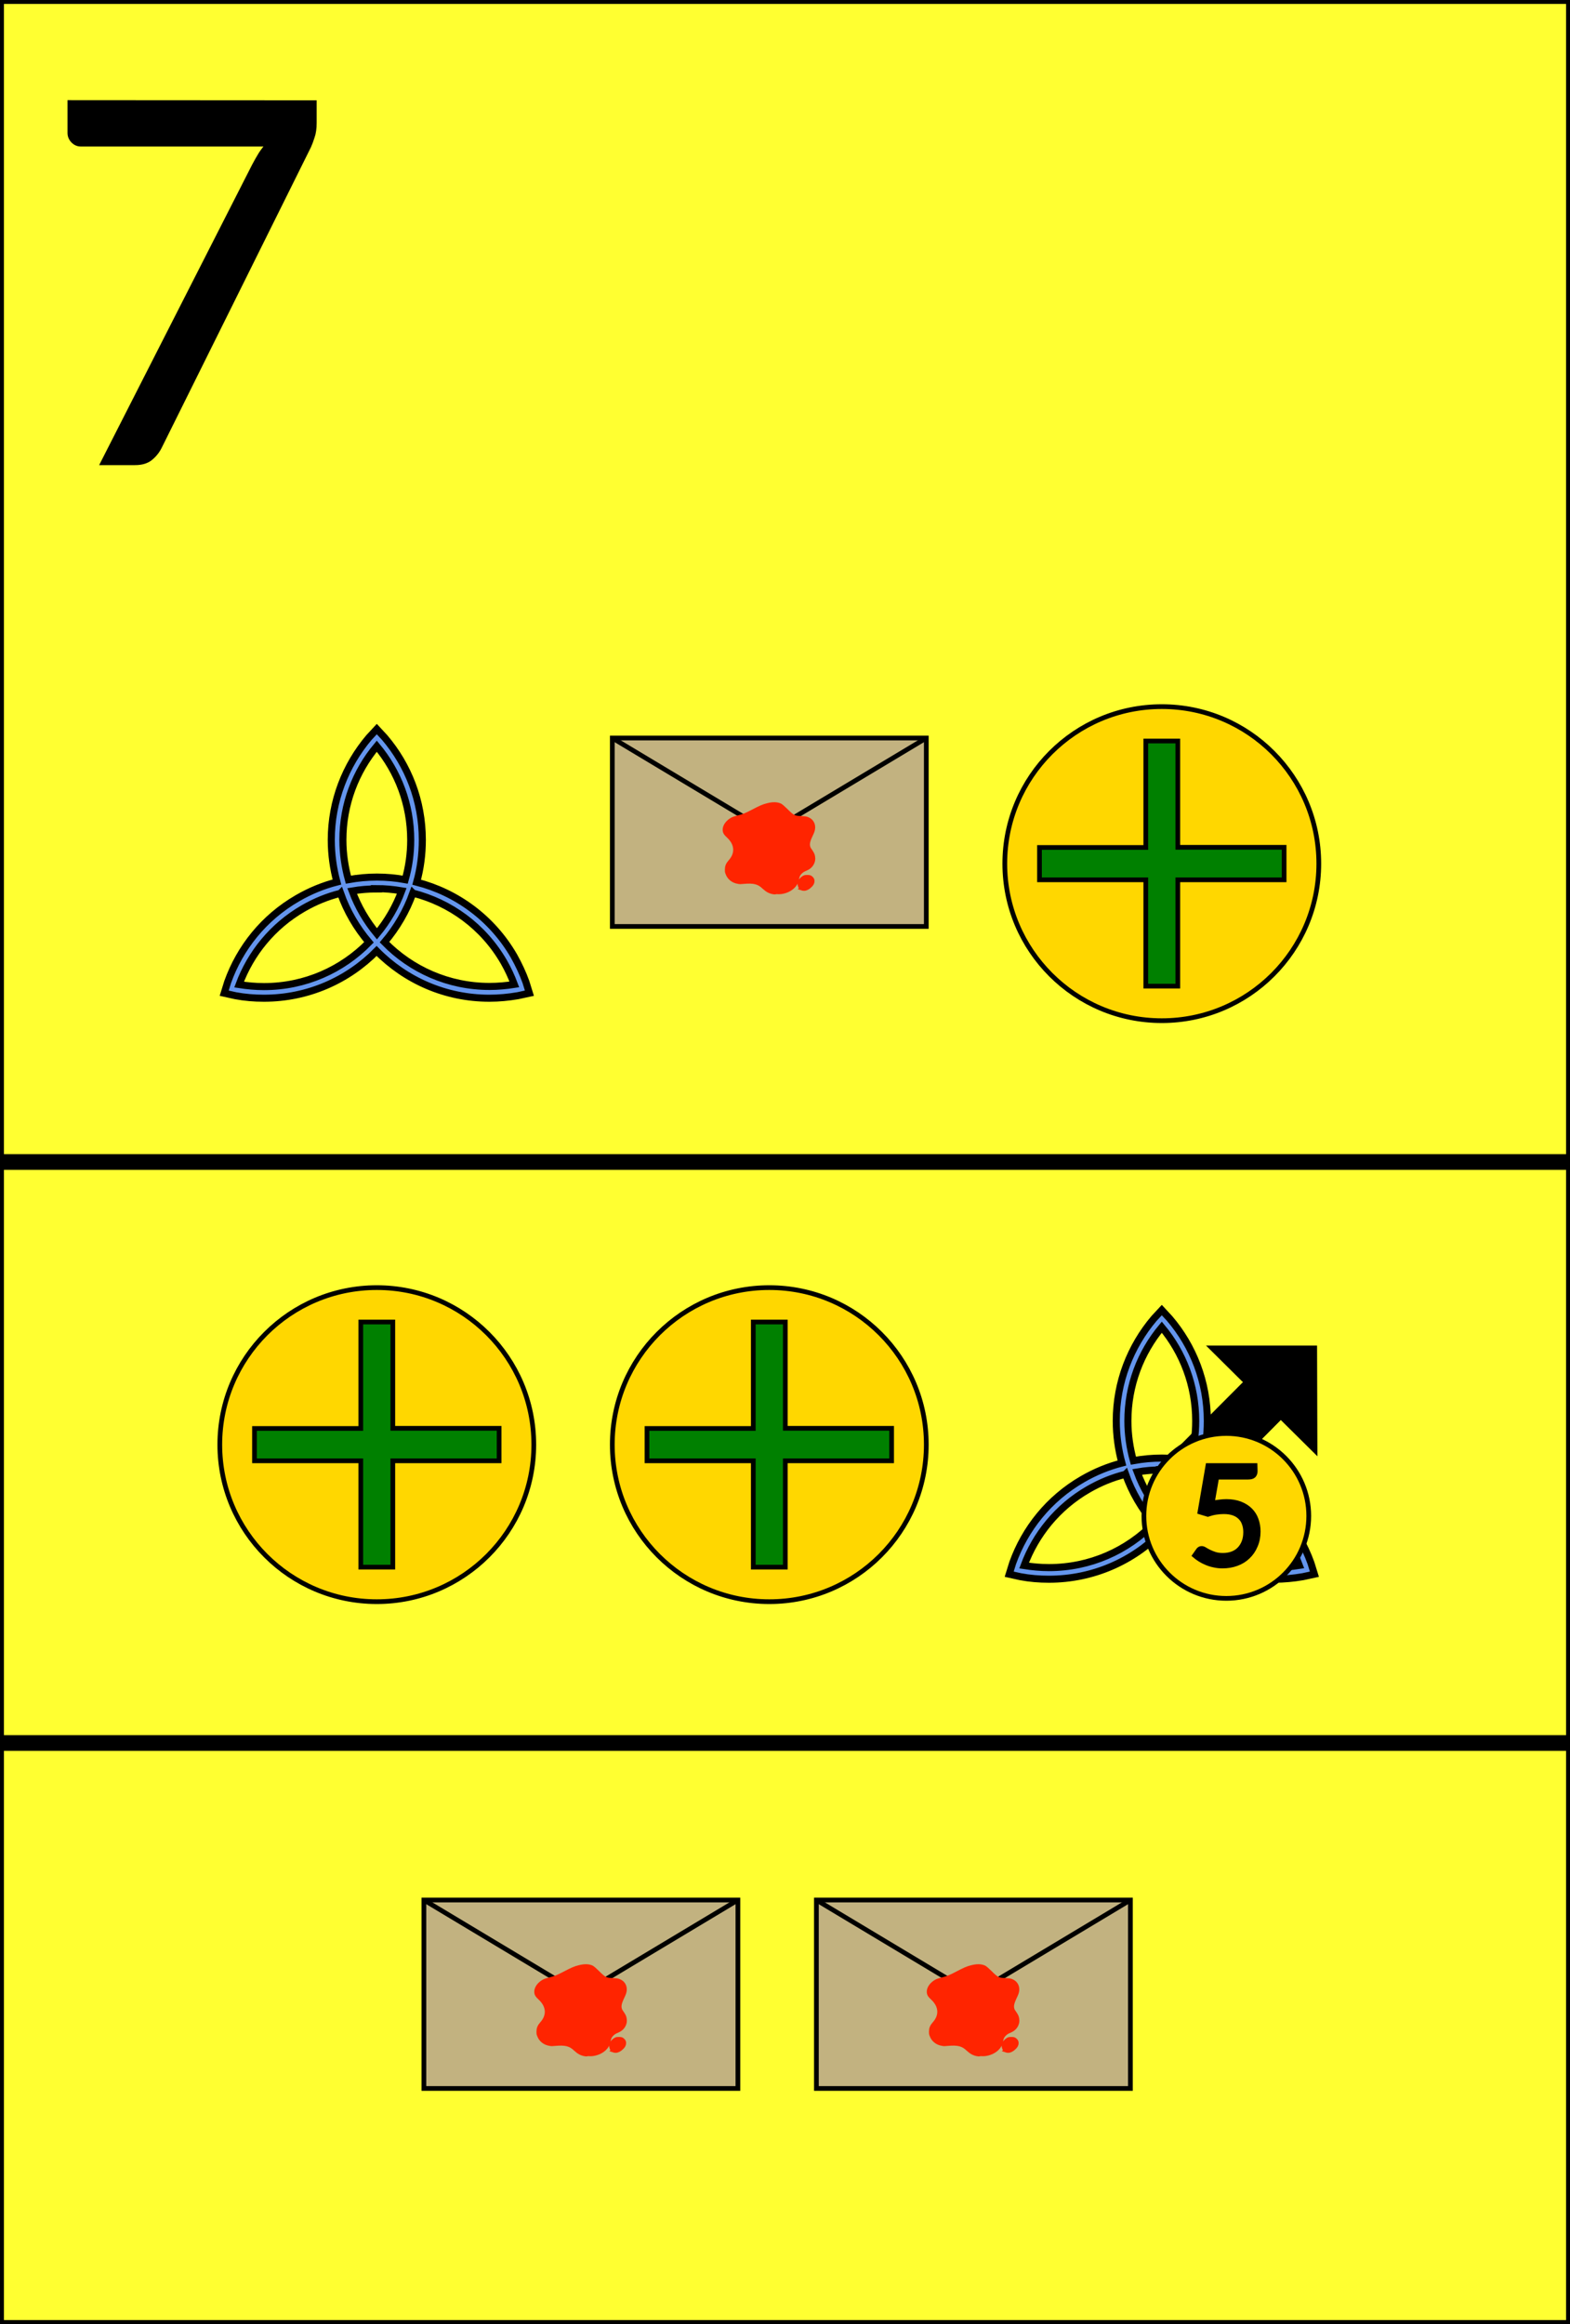 <svg xmlns="http://www.w3.org/2000/svg" height="148" width="100" viewbox="0 0 100 148">
	<rect width="100%" height="100%" fill="#333333" stroke="none"/>
	<rect x="0" y="0" height="148" width="100" style="fill:#ffff31;stroke:#000000;stroke-width:0.5px"/>
	<line x1="0" y1="74" x2="100" y2="74" style="stroke:#000000;stroke-width:1px"/>
	<line x1="0" y1="111" x2="100" y2="111" style="stroke:#000000;stroke-width:1px"/>
	<g transform="translate(2,2)">
		<path d="m 18.02,4.54 v 1.28 q 0,0.54 -0.13,0.90 -0.11,0.35 -0.22,0.59 L 8.16,26.46 Q 7.95,26.88 7.58,27.18 7.22,27.47 6.61,27.47 H 4.56 L 14.19,8.56 q 0.21,-0.40 0.42,-0.74 0.22,-0.34 0.50,-0.64 H 3.14 q -0.27,0 -0.48,-0.21 -0.21,-0.22 -0.21,-0.50 v -1.94 z" style="fill:#000000;stroke:#000000;stroke-width:0.3px"/>
	</g>
	<g transform="translate(14,43)">
		<path d="m 10.0,4.52 c 1.35,1.62 2.16,3.70 2.16,5.97 0,0.88 -0.12,1.72 -0.35,2.53 -1.19,-0.22 -2.41,-0.22 -3.62,0 -0.22,-0.80 -0.35,-1.65 -0.35,-2.53 0,-2.27 0.81,-4.35 2.16,-5.97 z m -0.02,9.07 c 0.54,0 1.08,0.05 1.61,0.14 -0.37,1.0 -0.91,1.93 -1.58,2.74 -0.67,-0.81 -1.21,-1.73 -1.58,-2.73 0.52,-0.09 1.04,-0.13 1.56,-0.13 z m -2.29,0.29 c 0.41,1.16 1.03,2.21 1.81,3.13 -1.70,1.74 -4.06,2.82 -6.69,2.82 -0.54,0 -1.07,-0.05 -1.58,-0.13 0.73,-1.97 2.13,-3.72 4.09,-4.85 0.76,-0.44 1.55,-0.76 2.36,-0.96 z m 4.62,0 c 2.35,0.60 4.47,2.11 5.78,4.38 0.27,0.47 0.49,0.95 0.67,1.43 -0.51,0.08 -1.04,0.13 -1.58,0.13 -2.62,0 -4.99,-1.08 -6.69,-2.82 0.78,-0.92 1.40,-1.98 1.81,-3.13 z m 7.41,6.37 -0.22,-0.71 c -0.20,-0.56 -0.46,-1.11 -0.76,-1.65 -1.40,-2.43 -3.67,-4.06 -6.20,-4.71 0.24,-0.86 0.36,-1.76 0.36,-2.69 0,-2.49 -0.90,-4.76 -2.40,-6.52 L 10.0,3.43 9.50,3.97 C 8.01,5.73 7.10,8.01 7.10,10.49 c 0,0.93 0.13,1.83 0.36,2.68 -0.86,0.22 -1.70,0.56 -2.51,1.03 -2.15,1.24 -3.67,3.16 -4.45,5.34 l -0.22,0.71 0.72,0.16 c 0.59,0.11 1.19,0.16 1.81,0.16 2.81,0 5.35,-1.15 7.18,-3.01 1.83,1.86 4.37,3.01 7.18,3.01 0.62,0 1.22,-0.06 1.81,-0.16 z" style="fill:#6495ed;stroke:#000000;stroke-width:0.45px"/>
	</g>
	<g transform="translate(39,43)">
		<rect x="0" y="4" height="12" width="20" style="fill:#c2b280;stroke:#000000;stroke-width:0.3px"/>
		<line x1="0" y1="4" x2="10" y2="10" style="stroke:#000000;stroke-width:0.3px"/>
		<line x1="10" y1="10" x2="20" y2="4" style="stroke:#000000;stroke-width:0.3px"/>
		<path d="m 10.34,13.81 C 10.07,13.78 9.90,13.69 9.67,13.48 9.34,13.16 9.02,13.08 8.35,13.14 8.16,13.16 8.13,13.16 8.03,13.14 7.70,13.09 7.45,12.89 7.35,12.59 7.32,12.52 7.32,12.48 7.32,12.39 7.32,12.19 7.37,12.06 7.53,11.88 7.76,11.62 7.86,11.35 7.85,11.07 7.83,10.76 7.69,10.49 7.39,10.21 7.23,10.06 7.19,10.00 7.18,9.87 7.16,9.62 7.38,9.33 7.69,9.18 7.79,9.14 7.87,9.11 8.05,9.07 8.31,9.01 8.58,8.90 8.92,8.72 c 0.59,-0.31 0.70,-0.35 0.97,-0.42 0.34,-0.09 0.61,-0.08 0.81,0.02 0.05,0.03 0.14,0.11 0.34,0.30 0.44,0.44 0.53,0.48 0.97,0.50 0.28,0.01 0.34,0.02 0.46,0.08 0.21,0.10 0.32,0.31 0.30,0.54 -0.01,0.12 -0.04,0.21 -0.15,0.44 -0.18,0.38 -0.22,0.58 -0.15,0.80 0.01,0.04 0.05,0.11 0.08,0.15 0.18,0.26 0.20,0.31 0.22,0.46 0.01,0.08 0.01,0.11 0,0.19 -0.05,0.24 -0.20,0.42 -0.44,0.52 -0.17,0.07 -0.25,0.12 -0.34,0.20 -0.14,0.13 -0.23,0.27 -0.25,0.54 -0.04,0.10 -0.09,0.19 -0.10,0.22 -0.17,0.28 -0.51,0.48 -0.90,0.53 -0.12,0.01 -0.15,0.01 -0.28,0 z m 1.76,-0.26 c -0.08,-0.04 -0.12,-0.09 -0.14,-0.19 -0.04,-0.16 0.08,-0.36 0.27,-0.46 0.06,-0.03 0.08,-0.03 0.19,-0.03 0.14,0 0.17,0.01 0.24,0.08 0.05,0.05 0.07,0.09 0.07,0.16 0,0.09 -0.04,0.18 -0.15,0.28 -0.12,0.12 -0.25,0.19 -0.37,0.19 -0.05,0 -0.09,-0.01 -0.12,-0.02 z" style="fill:#ff2400;stroke:#ff2400;stroke-width:0.3px"/>
	</g>
	<g transform="translate(64,43)">
		<circle cx="10" cy="12" r="10" style="fill:#ffd700;stroke:#000000;stroke-width:0.3px"/>
		<path d="m 11.02,4.19 v 6.77 h 6.77 v 2.07 h -6.77 v 6.77 H 8.98 V 13.03 H 2.21 V 10.97 H 8.98 V 4.19 z" style="fill:#008000;stroke:#000000;stroke-width:0.3px"/>
	</g>
	<g transform="translate(14,80)">
		<circle cx="10" cy="12" r="10" style="fill:#ffd700;stroke:#000000;stroke-width:0.3px"/>
		<path d="m 11.02,4.19 v 6.77 h 6.77 v 2.07 h -6.77 v 6.77 H 8.98 V 13.03 H 2.21 V 10.97 H 8.98 V 4.19 z" style="fill:#008000;stroke:#000000;stroke-width:0.3px"/>
	</g>
	<g transform="translate(39,80)">
		<circle cx="10" cy="12" r="10" style="fill:#ffd700;stroke:#000000;stroke-width:0.3px"/>
		<path d="m 11.02,4.19 v 6.77 h 6.77 v 2.07 h -6.77 v 6.77 H 8.98 V 13.03 H 2.21 V 10.97 H 8.98 V 4.19 z" style="fill:#008000;stroke:#000000;stroke-width:0.3px"/>
	</g>
	<g transform="translate(64,80)">
		<path d="m 12.65,10.76 2.73,-2.74 -1.10,-1.09 -1.10,-1.09 3.28,0 3.28,0 0.01,3.27 0.01,3.27 -1.09,-1.08 -1.09,-1.08 -2.72,2.74 -2.72,2.74 -0.63,-0.62 c -0.35,-0.34 -0.84,-0.83 -1.10,-1.08 L 9.92,13.51 z" style="fill:#000000;stroke:#000000;stroke-width:0.3px"/>
		<path d="m 10.0,4.52 c 1.35,1.62 2.16,3.70 2.16,5.97 0,0.88 -0.12,1.72 -0.35,2.53 -1.19,-0.22 -2.41,-0.22 -3.62,0 -0.22,-0.80 -0.35,-1.65 -0.35,-2.53 0,-2.27 0.81,-4.35 2.16,-5.97 z m -0.02,9.07 c 0.54,0 1.08,0.05 1.61,0.14 -0.37,1.0 -0.91,1.93 -1.58,2.74 -0.67,-0.81 -1.21,-1.73 -1.58,-2.73 0.52,-0.09 1.04,-0.13 1.56,-0.13 z m -2.29,0.29 c 0.41,1.16 1.03,2.21 1.81,3.13 -1.70,1.74 -4.06,2.82 -6.69,2.82 -0.54,0 -1.07,-0.05 -1.58,-0.13 0.73,-1.97 2.13,-3.72 4.09,-4.85 0.76,-0.44 1.55,-0.76 2.36,-0.96 z m 4.62,0 c 2.35,0.60 4.47,2.11 5.78,4.38 0.27,0.47 0.49,0.95 0.67,1.43 -0.51,0.08 -1.04,0.13 -1.58,0.13 -2.62,0 -4.99,-1.08 -6.69,-2.82 0.78,-0.92 1.40,-1.98 1.81,-3.13 z m 7.41,6.37 -0.22,-0.71 c -0.20,-0.56 -0.46,-1.11 -0.76,-1.65 -1.40,-2.43 -3.67,-4.06 -6.20,-4.71 0.24,-0.86 0.36,-1.76 0.36,-2.69 0,-2.49 -0.90,-4.76 -2.40,-6.52 L 10.0,3.43 9.50,3.97 C 8.01,5.73 7.10,8.01 7.10,10.49 c 0,0.93 0.13,1.83 0.36,2.68 -0.86,0.22 -1.70,0.56 -2.51,1.03 -2.15,1.24 -3.67,3.16 -4.45,5.34 l -0.22,0.71 0.72,0.16 c 0.59,0.11 1.19,0.16 1.81,0.16 2.81,0 5.35,-1.15 7.18,-3.01 1.83,1.86 4.37,3.01 7.18,3.01 0.62,0 1.22,-0.06 1.81,-0.16 z" style="fill:#6495ed;stroke:#000000;stroke-width:0.45px"/>
		<circle cx="14.11" cy="16.54" r="5.25" style="fill:#ffd700;stroke:#000000;stroke-width:0.3px"/>
		<path d="m 15.95,13.69 q 0,0.17 -0.10,0.28 -0.10,0.10 -0.35,0.10 H 13.50 l -0.29,1.66 q 0.25,-0.06 0.47,-0.08 0.23,-0.03 0.44,-0.03 0.49,0 0.88,0.15 0.38,0.15 0.63,0.40 0.26,0.26 0.38,0.60 0.13,0.35 0.13,0.76 0,0.50 -0.18,0.91 -0.17,0.41 -0.48,0.70 -0.30,0.29 -0.72,0.44 -0.41,0.15 -0.90,0.15 -0.28,0 -0.54,-0.06 -0.25,-0.05 -0.48,-0.15 -0.22,-0.09 -0.41,-0.21 -0.19,-0.12 -0.34,-0.25 l 0.24,-0.34 q 0.08,-0.11 0.21,-0.11 0.09,0 0.20,0.07 0.11,0.07 0.27,0.15 0.16,0.08 0.37,0.15 0.22,0.07 0.51,0.07 0.33,0 0.60,-0.10 0.27,-0.10 0.46,-0.30 0.19,-0.20 0.29,-0.47 0.10,-0.27 0.10,-0.61 0,-0.30 -0.09,-0.54 -0.08,-0.24 -0.26,-0.41 -0.17,-0.17 -0.43,-0.26 -0.26,-0.09 -0.61,-0.09 -0.24,0 -0.50,0.04 -0.26,0.04 -0.52,0.13 l -0.50,-0.15 0.51,-2.96 h 3.00 z" style="fill:#000000;stroke:#000000;stroke-width:0.3px"/>
	</g>
	<g transform="translate(27,117)">
		<rect x="0" y="4" height="12" width="20" style="fill:#c2b280;stroke:#000000;stroke-width:0.3px"/>
		<line x1="0" y1="4" x2="10" y2="10" style="stroke:#000000;stroke-width:0.3px"/>
		<line x1="10" y1="10" x2="20" y2="4" style="stroke:#000000;stroke-width:0.3px"/>
		<path d="m 10.34,13.81 C 10.07,13.78 9.90,13.69 9.67,13.48 9.34,13.16 9.02,13.08 8.35,13.14 8.16,13.16 8.13,13.16 8.03,13.14 7.70,13.09 7.45,12.89 7.35,12.59 7.32,12.52 7.32,12.48 7.32,12.39 7.32,12.19 7.37,12.06 7.53,11.88 7.76,11.62 7.86,11.35 7.85,11.07 7.83,10.76 7.69,10.49 7.39,10.21 7.23,10.06 7.19,10.00 7.18,9.87 7.16,9.62 7.38,9.33 7.69,9.18 7.79,9.14 7.87,9.11 8.05,9.07 8.31,9.01 8.58,8.90 8.92,8.72 c 0.59,-0.31 0.70,-0.35 0.97,-0.42 0.34,-0.09 0.61,-0.08 0.81,0.02 0.05,0.03 0.14,0.11 0.34,0.30 0.44,0.44 0.53,0.48 0.97,0.50 0.28,0.01 0.34,0.02 0.46,0.08 0.21,0.10 0.32,0.31 0.30,0.54 -0.01,0.12 -0.04,0.21 -0.15,0.44 -0.18,0.38 -0.22,0.58 -0.15,0.80 0.01,0.04 0.05,0.11 0.08,0.15 0.18,0.26 0.20,0.31 0.22,0.46 0.01,0.08 0.01,0.11 0,0.19 -0.05,0.24 -0.20,0.42 -0.44,0.52 -0.17,0.07 -0.25,0.12 -0.34,0.20 -0.14,0.13 -0.23,0.27 -0.25,0.54 -0.04,0.10 -0.09,0.19 -0.10,0.22 -0.17,0.28 -0.51,0.48 -0.90,0.53 -0.12,0.01 -0.15,0.01 -0.28,0 z m 1.76,-0.26 c -0.08,-0.04 -0.12,-0.09 -0.14,-0.19 -0.04,-0.16 0.08,-0.36 0.27,-0.46 0.06,-0.03 0.08,-0.03 0.19,-0.03 0.14,0 0.17,0.01 0.24,0.08 0.05,0.05 0.07,0.09 0.07,0.16 0,0.09 -0.04,0.18 -0.15,0.28 -0.12,0.12 -0.25,0.19 -0.37,0.19 -0.05,0 -0.09,-0.01 -0.12,-0.02 z" style="fill:#ff2400;stroke:#ff2400;stroke-width:0.3px"/>
	</g>
	<g transform="translate(52,117)">
		<rect x="0" y="4" height="12" width="20" style="fill:#c2b280;stroke:#000000;stroke-width:0.3px"/>
		<line x1="0" y1="4" x2="10" y2="10" style="stroke:#000000;stroke-width:0.3px"/>
		<line x1="10" y1="10" x2="20" y2="4" style="stroke:#000000;stroke-width:0.3px"/>
		<path d="m 10.34,13.81 C 10.07,13.78 9.90,13.69 9.67,13.48 9.34,13.16 9.02,13.08 8.35,13.14 8.16,13.16 8.13,13.16 8.03,13.14 7.70,13.09 7.45,12.89 7.35,12.59 7.32,12.52 7.32,12.48 7.32,12.39 7.32,12.19 7.37,12.06 7.53,11.88 7.76,11.62 7.86,11.35 7.85,11.07 7.83,10.76 7.69,10.49 7.39,10.21 7.23,10.06 7.19,10.00 7.18,9.87 7.16,9.62 7.38,9.33 7.69,9.18 7.79,9.14 7.87,9.11 8.05,9.07 8.31,9.01 8.58,8.90 8.92,8.72 c 0.59,-0.31 0.70,-0.35 0.97,-0.42 0.34,-0.09 0.61,-0.08 0.81,0.02 0.05,0.03 0.14,0.11 0.34,0.30 0.44,0.44 0.53,0.48 0.97,0.50 0.28,0.01 0.34,0.02 0.46,0.08 0.21,0.10 0.32,0.31 0.30,0.54 -0.01,0.12 -0.04,0.21 -0.15,0.44 -0.18,0.38 -0.22,0.58 -0.15,0.80 0.01,0.04 0.05,0.11 0.08,0.15 0.18,0.26 0.20,0.31 0.22,0.46 0.01,0.08 0.01,0.11 0,0.19 -0.05,0.24 -0.20,0.42 -0.44,0.52 -0.17,0.07 -0.25,0.12 -0.34,0.20 -0.14,0.13 -0.23,0.27 -0.25,0.54 -0.04,0.10 -0.09,0.19 -0.10,0.22 -0.17,0.28 -0.51,0.48 -0.90,0.53 -0.12,0.01 -0.15,0.01 -0.28,0 z m 1.76,-0.26 c -0.08,-0.04 -0.12,-0.09 -0.14,-0.19 -0.04,-0.16 0.08,-0.36 0.27,-0.46 0.06,-0.03 0.08,-0.03 0.19,-0.03 0.14,0 0.17,0.01 0.24,0.08 0.05,0.05 0.07,0.09 0.07,0.16 0,0.09 -0.04,0.18 -0.15,0.28 -0.12,0.12 -0.25,0.19 -0.37,0.19 -0.05,0 -0.09,-0.01 -0.12,-0.02 z" style="fill:#ff2400;stroke:#ff2400;stroke-width:0.3px"/>
	</g>
</svg>
